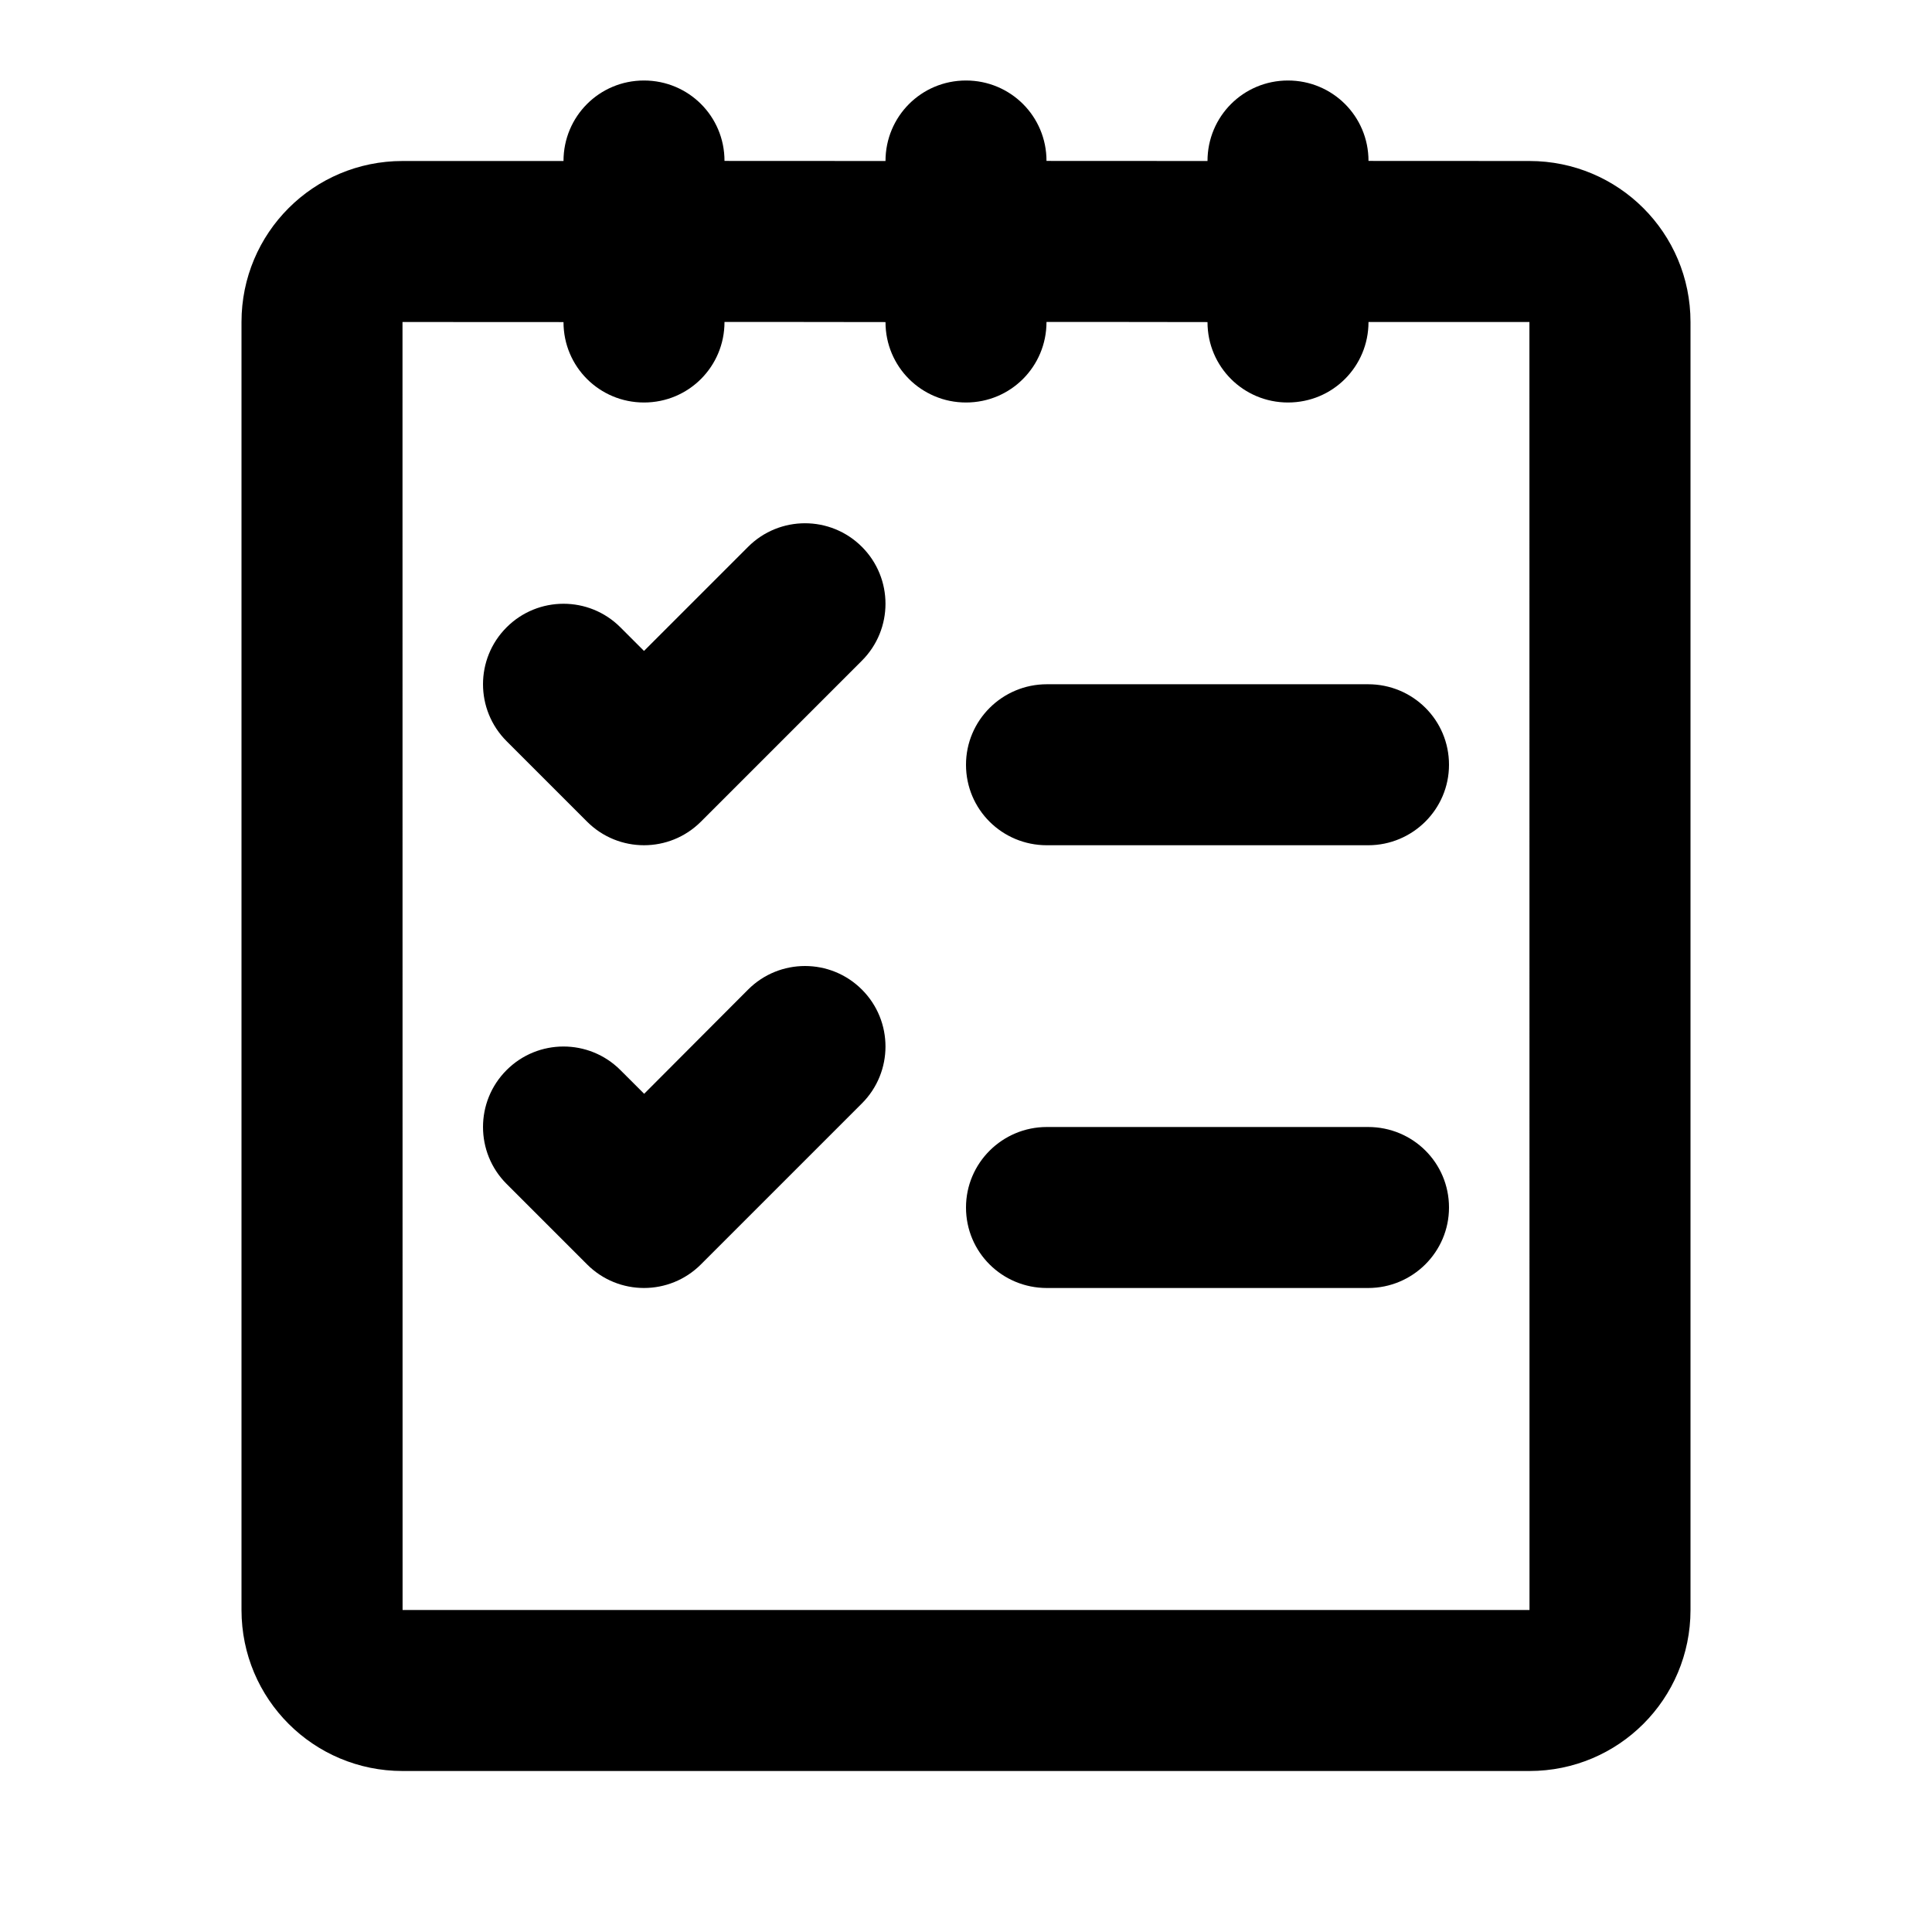 <?xml version="1.0" encoding="UTF-8"?>
<svg width="48px" height="48px" viewBox="0 0 48 48" version="1.1" xmlns="http://www.w3.org/2000/svg" xmlns:xlink="http://www.w3.org/1999/xlink">
    <!-- Generator: Sketch 49.3 (51167) - http://www.bohemiancoding.com/sketch -->
    <title>theicons.co/svg/finance-50</title>
    <desc>Created with Sketch.</desc>
    <defs></defs>
    <g id="The-Icons" stroke="none" stroke-width="1" fill="none" fill-rule="evenodd">
        <g id="v-1.5" transform="translate(-480, -2016)" fill="#000000">
            <g id="Finance-&amp;-Commerce" transform="translate(96, 1824)">
                <g id="To-Do" transform="translate(384, 192)">
                    <path d="M32,2 C33.105,2 34,2.887 34,3.998 L37.998,4 C40.209,4 42,5.786 42,8 L42,40 C42,42.211 40.214,44 37.998,44 L10.002,44 C7.791,44 6,42.214 6,40 L6,8 C6,5.789 7.786,4 10.002,4 L14,4 C14,2.895 14.888,2 16,2 C17.105,2 18,2.887 18,3.998 L22,4 C22,2.895 22.888,2 24,2 C25.105,2 26,2.887 26,3.998 L30,4 C30,2.895 30.888,2 32,2 Z M26,7.999 C26,9.105 25.112,10 24,10 C22.895,10 22,9.113 22,8.002 C20.622,7.999 19.27,7.999 18,7.999 C18,9.105 17.112,10 16,10 C14.895,10 14,9.113 14,8.002 C11.585,7.999 10,8 10,8 L10.002,40 L38,40 L37.998,8 C37.998,8 36.414,8 34,8 C34,9.105 33.112,10 32,10 C30.895,10 30,9.113 30,8.002 C28.73,7.999 27.378,7.999 26,7.999 Z M24,19 C24,17.895 24.902,17 26.009,17 L33.991,17 C35.101,17 36,17.888 36,19 C36,20.105 35.098,21 33.991,21 L26.009,21 C24.899,21 24,20.112 24,19 Z M24,30 C24,28.895 24.902,28 26.009,28 L33.991,28 C35.101,28 36,28.888 36,30 C36,31.105 35.098,32 33.991,32 L26.009,32 C24.899,32 24,31.112 24,30 Z M14.586,20.414 L12.586,18.414 C11.805,17.633 11.805,16.367 12.586,15.586 C13.367,14.805 14.633,14.805 15.414,15.586 L16,16.172 L18.586,13.586 C19.367,12.805 20.633,12.805 21.414,13.586 C22.195,14.367 22.195,15.633 21.414,16.414 L17.414,20.414 C16.633,21.195 15.367,21.195 14.586,20.414 Z M14.586,31.414 L12.586,29.414 C11.805,28.633 11.805,27.367 12.586,26.586 C13.367,25.805 14.633,25.805 15.414,26.586 L16.004,27.175 L18.586,24.586 C19.367,23.805 20.633,23.805 21.414,24.586 C22.195,25.367 22.195,26.633 21.414,27.414 L17.414,31.414 C16.633,32.195 15.367,32.195 14.586,31.414 Z" id="Combined-Shape"></path>
                </g>
            </g>
        </g>
    </g>
</svg>